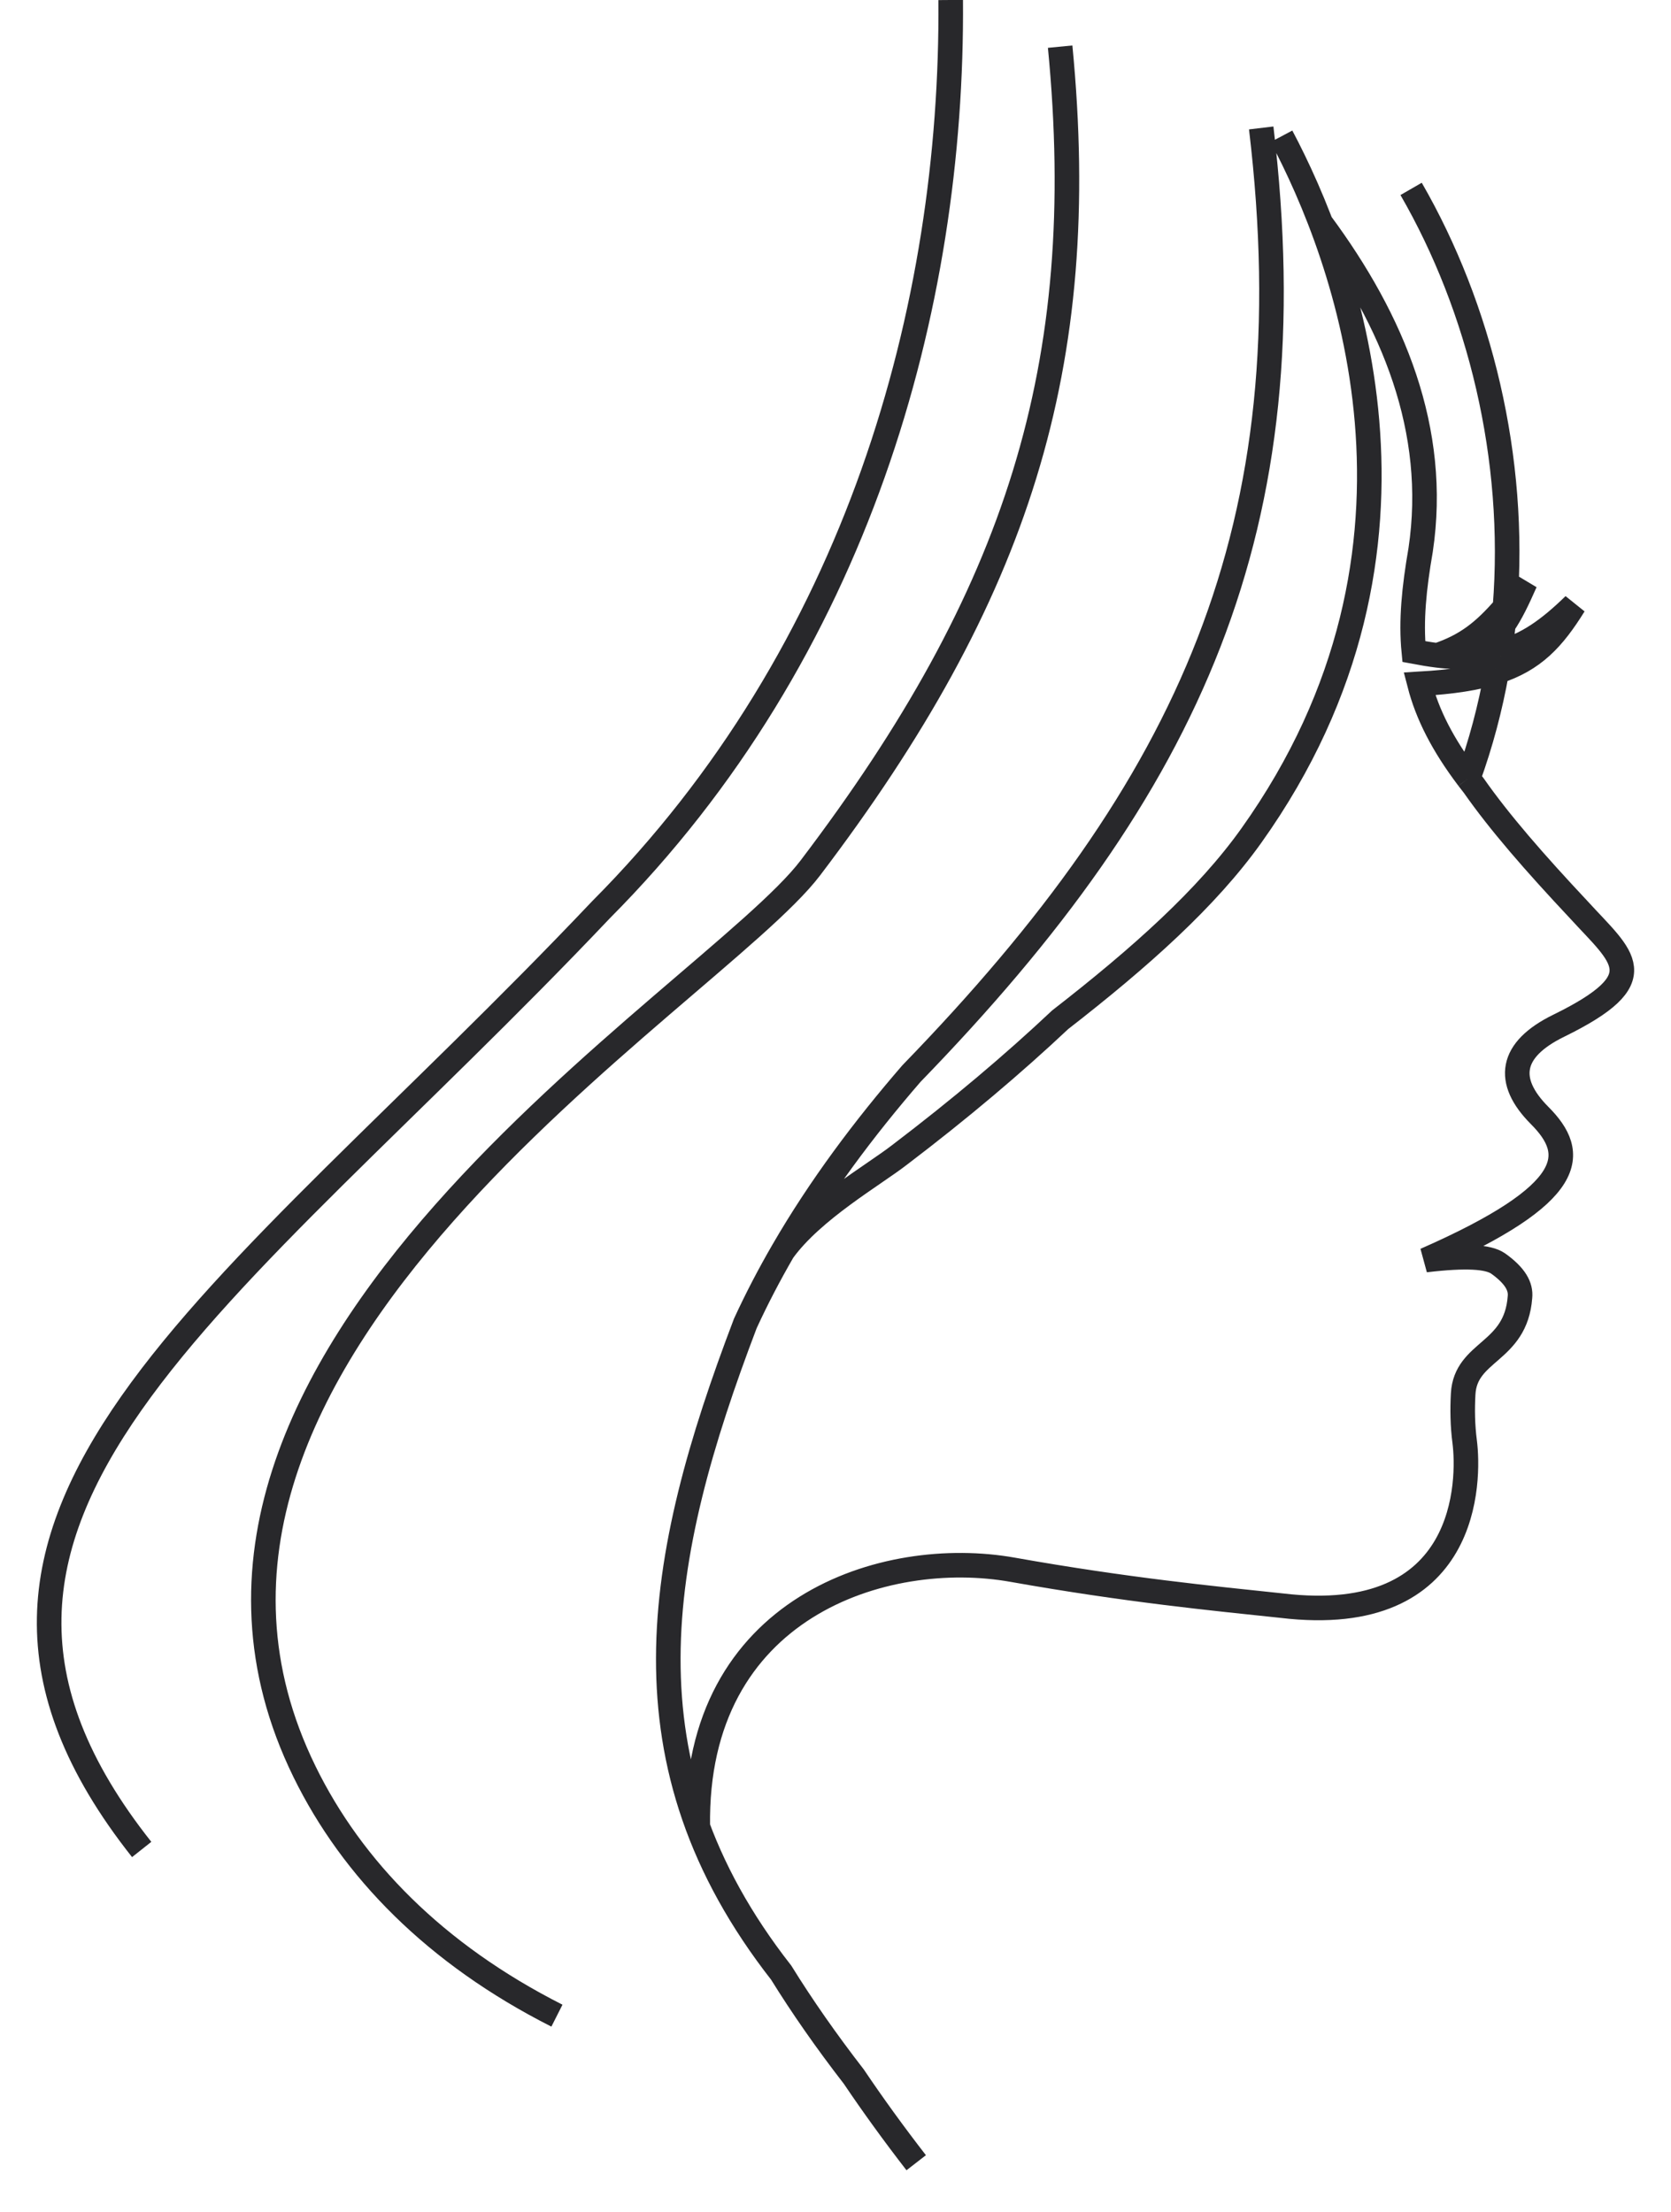 <svg width="34" height="45" viewBox="0 0 34 45" fill="none" xmlns="http://www.w3.org/2000/svg">
<path d="M14.198 37.165C14.126 32.69 18.004 31.473 20.603 31.936C22.927 32.349 24.694 32.52 26.074 32.666C29.922 33.128 29.898 30.087 29.802 29.333C29.758 28.997 29.754 28.671 29.771 28.36C29.82 27.47 30.842 27.533 30.927 26.39C30.949 26.177 30.835 25.956 30.479 25.703C30.279 25.569 29.837 25.537 29.003 25.636C32.101 24.274 32.103 23.471 31.326 22.693C30.626 21.99 30.721 21.355 31.714 20.869C33.699 19.896 33.015 19.486 32.125 18.51C31.217 17.542 30.51 16.73 29.985 15.98C29.947 15.932 29.91 15.884 29.874 15.837M26.872 4.534C28.349 6.528 29.269 8.756 28.906 11.188C28.771 11.966 28.706 12.629 28.767 13.256C28.936 13.288 29.095 13.314 29.245 13.333M18.642 44C18.184 43.409 17.762 42.826 17.373 42.249C16.811 41.523 16.32 40.819 15.895 40.133C12.566 35.876 13.341 31.717 15.165 26.925C15.397 26.421 15.654 25.929 15.931 25.451M25.662 2.603C26.63 10.726 24.234 15.98 18.545 21.842C17.586 22.95 16.683 24.152 15.931 25.451M26.074 2.773C27.339 5.156 29.656 11.116 25.46 17.002C24.558 18.267 23.217 19.468 21.571 20.747C20.622 21.64 19.538 22.557 18.303 23.496C17.771 23.909 16.536 24.615 15.931 25.451M28.712 3.843C30.109 6.263 30.863 9.316 30.622 12.355M29.874 15.837C29.353 15.148 29.042 14.534 28.882 13.913C29.548 13.874 30.052 13.797 30.454 13.667M29.874 15.837C30.132 15.126 30.324 14.399 30.454 13.667M21.571 0.949C22.201 7.443 20.7 12.113 16.488 17.658C14.474 20.31 2.06 27.606 6.197 36.046C7.166 38.024 8.858 39.756 11.332 41.008M19.344 0C19.392 6.251 17.456 13.256 12.227 18.51C4.582 26.577 -2.491 30.841 2.883 37.627M29.245 13.333C29.519 13.368 29.725 13.364 29.947 13.353M29.245 13.333C29.834 13.134 30.193 12.851 30.622 12.355M29.947 13.353C30.234 13.141 30.426 12.945 30.589 12.707M29.947 13.353C30.152 13.344 30.34 13.316 30.518 13.27M30.622 12.355C30.751 12.206 30.886 12.037 31.036 11.845C30.876 12.207 30.747 12.477 30.589 12.707M30.589 12.707C30.57 12.895 30.546 13.082 30.518 13.27M30.518 13.27C31.067 13.127 31.513 12.809 32.029 12.307C31.6 12.998 31.206 13.424 30.454 13.667" stroke="#28282B" stroke-width="0.5"/>
</svg>
